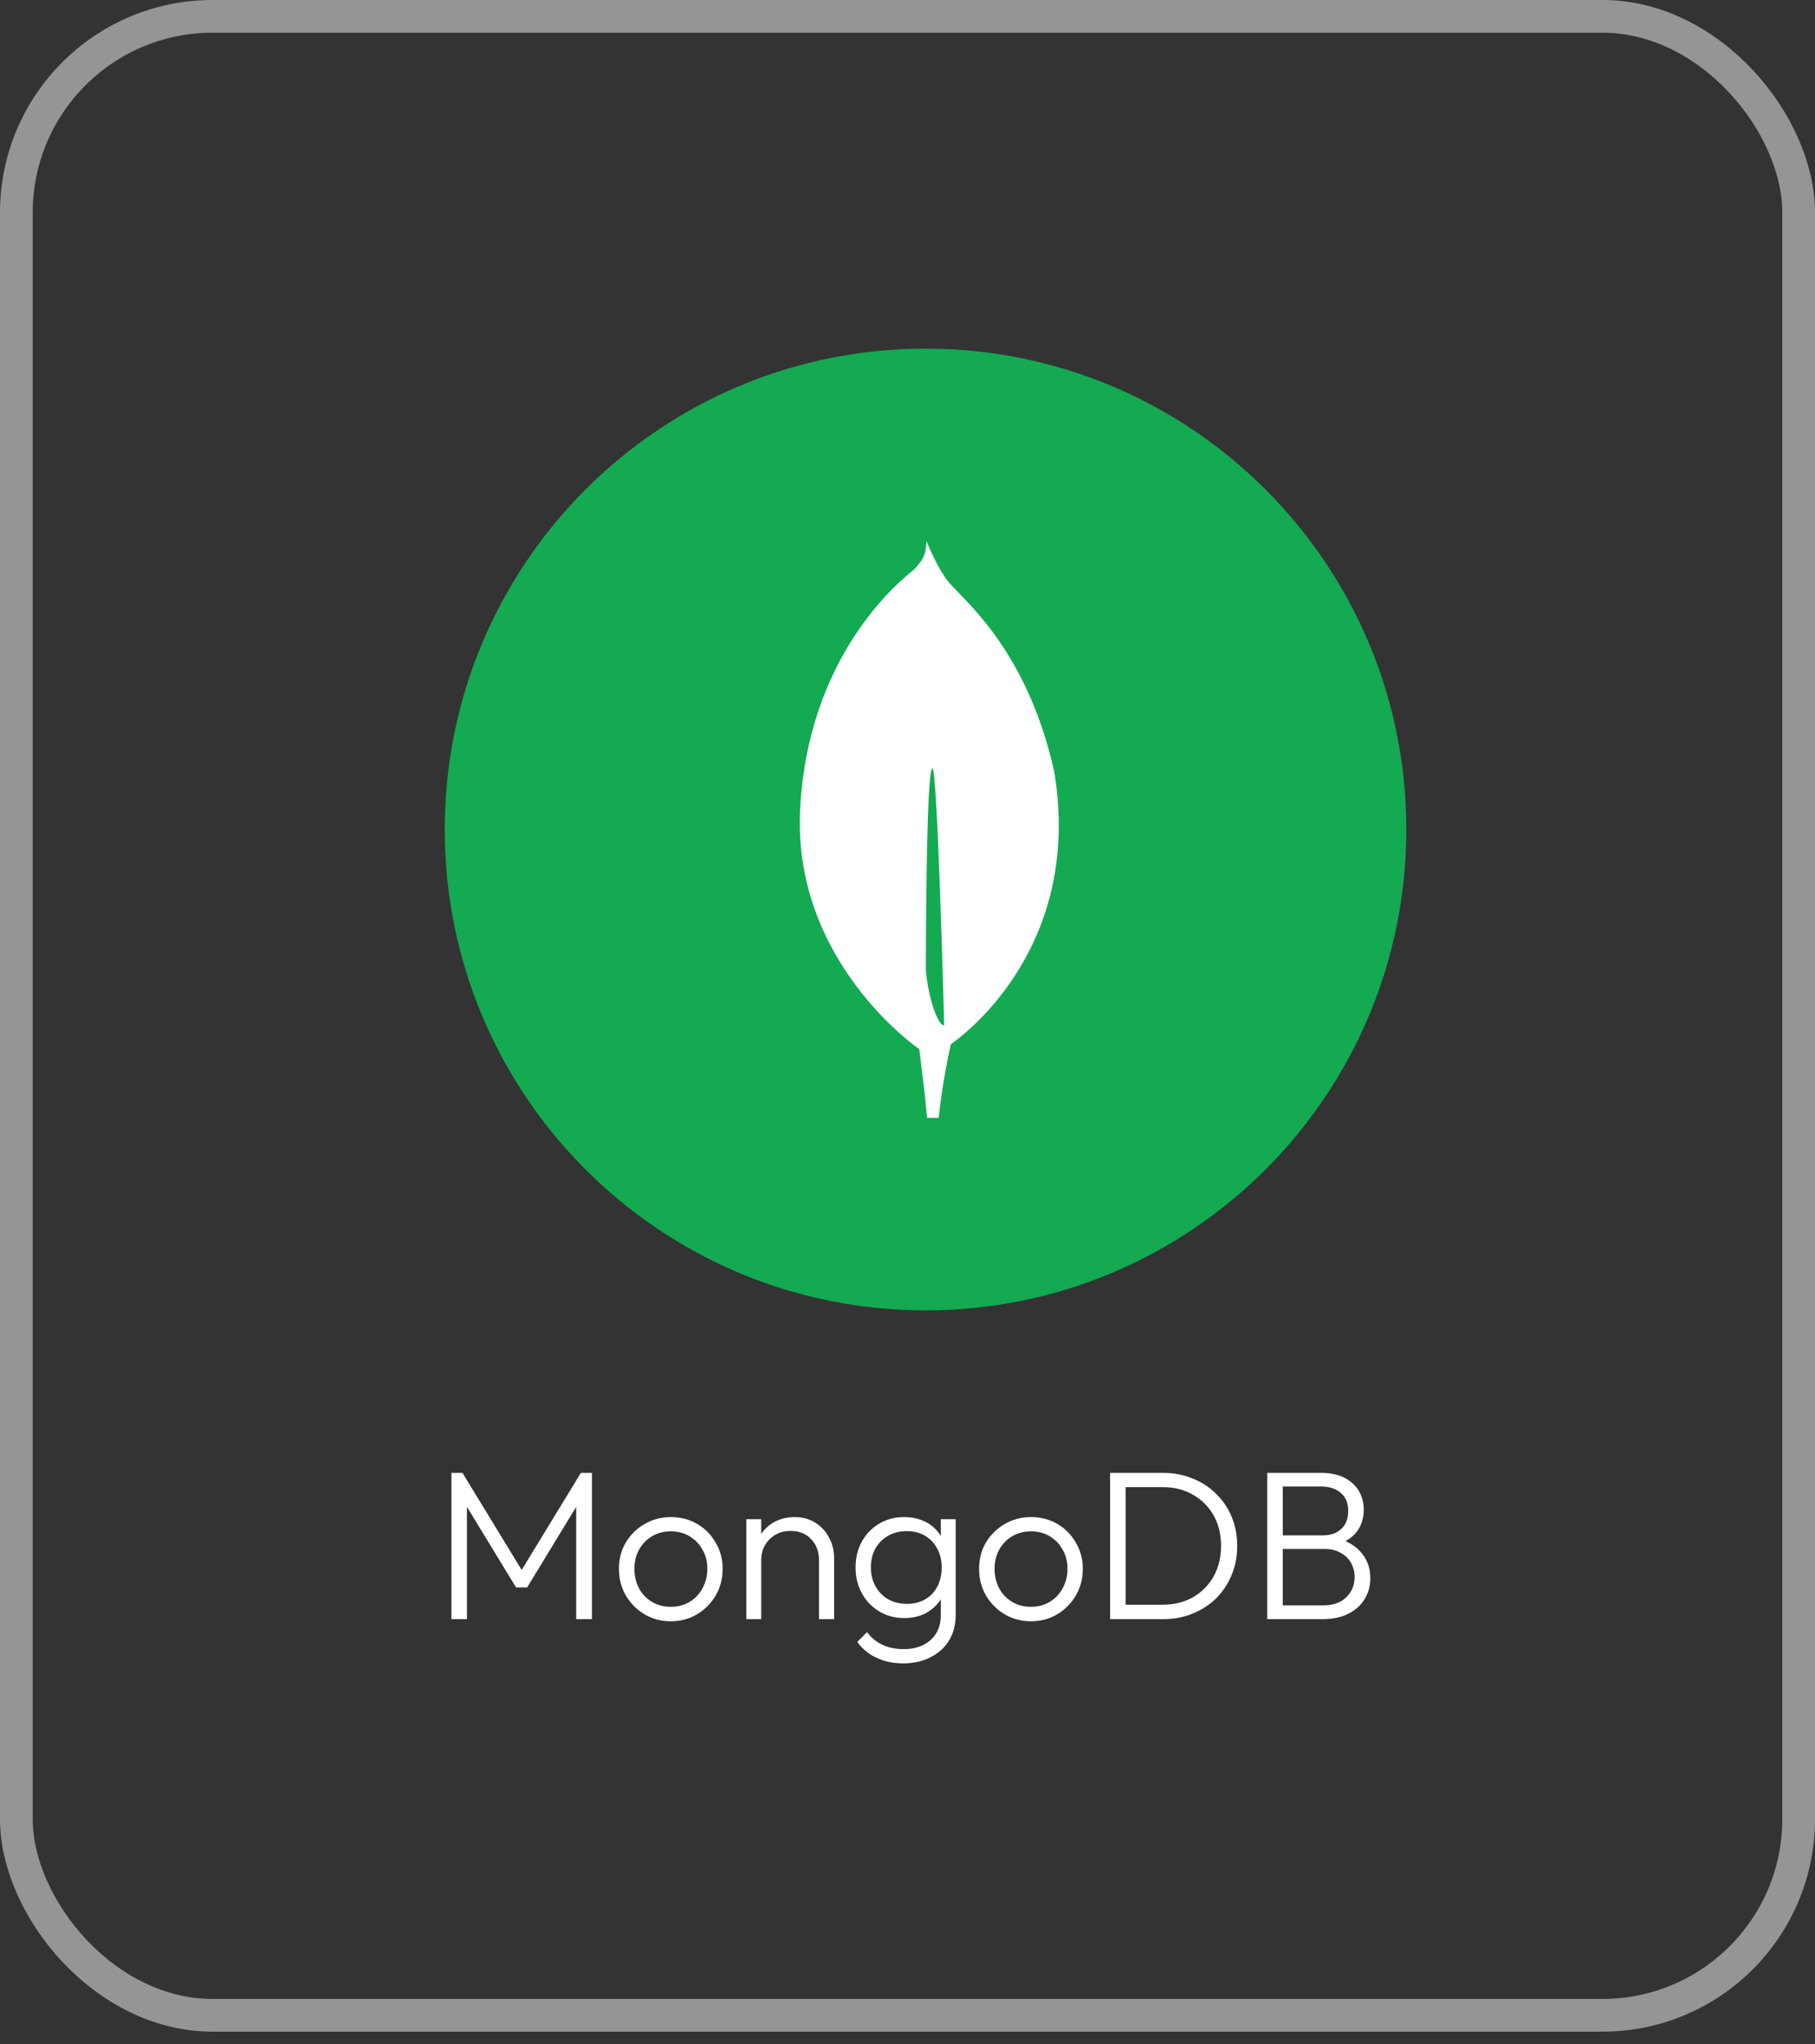 <svg width="111" height="125" viewBox="0 0 111 125" fill="none" xmlns="http://www.w3.org/2000/svg">
<rect x="0" y="0" width="111" height="125" fill="#333333" stroke="none"/>
<rect x="1" y="1" width="109" height="122.232" rx="12" stroke="white" stroke-opacity="0.48" stroke-width="2"/>
<g clip-path="url(#clip0_222_45)">
<path d="M56.603 80.126C72.842 80.126 86.007 66.961 86.007 50.722C86.007 34.483 72.842 21.318 56.603 21.318C40.363 21.318 27.199 34.483 27.199 50.722C27.199 66.961 40.363 80.126 56.603 80.126Z" fill="#13AA52"/>
<path d="M64.463 47.129C62.605 38.932 58.216 36.237 57.743 35.207C57.226 34.481 56.703 33.189 56.703 33.189C56.694 33.167 56.68 33.128 56.664 33.091C56.611 33.817 56.583 34.098 55.896 34.831C54.833 35.662 49.376 40.241 48.932 49.554C48.518 58.239 55.206 63.415 56.111 64.075L56.213 64.148V64.141C56.219 64.185 56.5 66.209 56.698 68.353H57.407C57.573 66.838 57.822 65.332 58.153 63.843L58.211 63.806C58.615 63.516 59.001 63.2 59.366 62.861L59.407 62.824C61.33 61.048 64.786 56.939 64.752 50.389C64.745 49.296 64.648 48.206 64.463 47.129ZM56.623 59.171C56.623 59.171 56.623 46.989 57.025 46.991C57.338 46.991 57.744 62.705 57.744 62.705C57.186 62.637 56.623 60.118 56.623 59.171Z" fill="white"/>
</g>
<path d="M27.608 99.007V90.063H28.284L32.145 96.394H31.664L35.525 90.063H36.201V99.007H35.239V91.727L35.46 91.779L32.236 97.07H31.56L28.336 91.779L28.557 91.727V99.007H27.608ZM41.023 99.137C40.434 99.137 39.896 98.994 39.411 98.708C38.934 98.422 38.553 98.036 38.267 97.551C37.989 97.065 37.851 96.524 37.851 95.926C37.851 95.336 37.989 94.803 38.267 94.327C38.553 93.85 38.934 93.473 39.411 93.196C39.896 92.91 40.434 92.767 41.023 92.767C41.621 92.767 42.158 92.905 42.635 93.183C43.111 93.46 43.489 93.841 43.766 94.327C44.052 94.803 44.195 95.336 44.195 95.926C44.195 96.532 44.052 97.078 43.766 97.564C43.489 98.04 43.111 98.422 42.635 98.708C42.158 98.994 41.621 99.137 41.023 99.137ZM41.023 98.253C41.456 98.253 41.837 98.153 42.167 97.954C42.505 97.754 42.769 97.477 42.96 97.122C43.159 96.766 43.259 96.368 43.259 95.926C43.259 95.484 43.159 95.094 42.96 94.756C42.769 94.409 42.505 94.136 42.167 93.937C41.837 93.737 41.456 93.638 41.023 93.638C40.598 93.638 40.217 93.737 39.879 93.937C39.541 94.136 39.276 94.409 39.086 94.756C38.895 95.094 38.8 95.484 38.8 95.926C38.8 96.376 38.895 96.779 39.086 97.135C39.276 97.481 39.541 97.754 39.879 97.954C40.217 98.153 40.598 98.253 41.023 98.253ZM50.089 99.007V95.419C50.089 94.881 49.928 94.448 49.608 94.119C49.295 93.781 48.88 93.612 48.359 93.612C48.004 93.612 47.692 93.69 47.423 93.846C47.155 94.002 46.943 94.214 46.786 94.483C46.63 94.751 46.553 95.059 46.553 95.406L46.136 95.172C46.136 94.712 46.245 94.301 46.462 93.937C46.678 93.573 46.968 93.287 47.333 93.079C47.705 92.871 48.13 92.767 48.606 92.767C49.075 92.767 49.49 92.879 49.855 93.105C50.218 93.33 50.5 93.633 50.7 94.015C50.907 94.396 51.011 94.812 51.011 95.263V99.007H50.089ZM45.642 99.007V92.897H46.553V99.007H45.642ZM55.236 101.711C54.62 101.711 54.07 101.594 53.585 101.36C53.108 101.134 52.722 100.814 52.428 100.398L53.026 99.8C53.268 100.129 53.576 100.385 53.949 100.567C54.321 100.749 54.759 100.84 55.262 100.84C55.955 100.84 56.505 100.653 56.913 100.281C57.329 99.908 57.537 99.401 57.537 98.76V97.239L57.719 95.848L57.537 94.47V92.897H58.447V98.76C58.447 99.349 58.312 99.865 58.044 100.307C57.775 100.749 57.398 101.091 56.913 101.334C56.436 101.585 55.877 101.711 55.236 101.711ZM55.301 98.942C54.737 98.942 54.23 98.807 53.78 98.539C53.329 98.27 52.974 97.902 52.714 97.434C52.454 96.966 52.324 96.437 52.324 95.848C52.324 95.258 52.449 94.734 52.701 94.275C52.961 93.807 53.316 93.438 53.767 93.17C54.217 92.901 54.724 92.767 55.288 92.767C55.764 92.767 56.189 92.858 56.562 93.04C56.943 93.222 57.246 93.482 57.472 93.82C57.706 94.149 57.849 94.539 57.901 94.99V96.719C57.849 97.161 57.706 97.551 57.472 97.889C57.238 98.218 56.934 98.478 56.562 98.669C56.189 98.851 55.769 98.942 55.301 98.942ZM55.47 98.071C55.894 98.071 56.263 97.98 56.575 97.798C56.895 97.616 57.142 97.36 57.316 97.031C57.498 96.693 57.589 96.298 57.589 95.848C57.589 95.406 57.498 95.02 57.316 94.691C57.142 94.361 56.895 94.101 56.575 93.911C56.254 93.72 55.881 93.625 55.457 93.625C55.032 93.625 54.651 93.72 54.313 93.911C53.983 94.101 53.723 94.361 53.533 94.691C53.351 95.02 53.26 95.406 53.26 95.848C53.26 96.281 53.355 96.667 53.546 97.005C53.736 97.343 53.996 97.607 54.326 97.798C54.655 97.98 55.036 98.071 55.47 98.071ZM63.049 99.137C62.46 99.137 61.922 98.994 61.437 98.708C60.961 98.422 60.579 98.036 60.293 97.551C60.016 97.065 59.877 96.524 59.877 95.926C59.877 95.336 60.016 94.803 60.293 94.327C60.579 93.85 60.961 93.473 61.437 93.196C61.922 92.91 62.46 92.767 63.049 92.767C63.647 92.767 64.184 92.905 64.661 93.183C65.138 93.46 65.515 93.841 65.792 94.327C66.078 94.803 66.221 95.336 66.221 95.926C66.221 96.532 66.078 97.078 65.792 97.564C65.515 98.04 65.138 98.422 64.661 98.708C64.184 98.994 63.647 99.137 63.049 99.137ZM63.049 98.253C63.483 98.253 63.864 98.153 64.193 97.954C64.531 97.754 64.796 97.477 64.986 97.122C65.186 96.766 65.285 96.368 65.285 95.926C65.285 95.484 65.186 95.094 64.986 94.756C64.796 94.409 64.531 94.136 64.193 93.937C63.864 93.737 63.483 93.638 63.049 93.638C62.624 93.638 62.243 93.737 61.905 93.937C61.567 94.136 61.303 94.409 61.112 94.756C60.922 95.094 60.826 95.484 60.826 95.926C60.826 96.376 60.922 96.779 61.112 97.135C61.303 97.481 61.567 97.754 61.905 97.954C62.243 98.153 62.624 98.253 63.049 98.253ZM68.475 99.007V98.123H71.101C71.803 98.123 72.422 97.971 72.96 97.668C73.497 97.356 73.918 96.931 74.221 96.394C74.524 95.848 74.676 95.224 74.676 94.522C74.676 93.82 74.524 93.2 74.221 92.663C73.918 92.125 73.497 91.705 72.96 91.402C72.422 91.09 71.803 90.934 71.101 90.934H68.501V90.063H71.127C71.777 90.063 72.375 90.175 72.921 90.401C73.475 90.617 73.957 90.929 74.364 91.337C74.78 91.735 75.1 92.208 75.326 92.754C75.551 93.291 75.664 93.885 75.664 94.535C75.664 95.167 75.551 95.757 75.326 96.303C75.1 96.849 74.784 97.325 74.377 97.733C73.969 98.131 73.489 98.443 72.934 98.669C72.388 98.894 71.794 99.007 71.153 99.007H68.475ZM67.89 99.007V90.063H68.839V99.007H67.89ZM78.111 99.007V98.162H80.945C81.534 98.162 81.998 97.997 82.336 97.668C82.674 97.338 82.843 96.927 82.843 96.433C82.843 96.112 82.769 95.822 82.622 95.562C82.475 95.302 82.263 95.098 81.985 94.951C81.716 94.795 81.396 94.717 81.023 94.717H78.111V93.885H80.88C81.365 93.885 81.747 93.755 82.024 93.495C82.31 93.235 82.453 92.866 82.453 92.39C82.453 91.913 82.302 91.545 81.998 91.285C81.695 91.025 81.287 90.895 80.776 90.895H78.111V90.063H80.802C81.357 90.063 81.829 90.162 82.219 90.362C82.609 90.561 82.904 90.83 83.103 91.168C83.302 91.506 83.402 91.887 83.402 92.312C83.402 92.814 83.272 93.248 83.012 93.612C82.752 93.967 82.371 94.24 81.868 94.431L81.959 94.119C82.54 94.301 82.99 94.6 83.311 95.016C83.641 95.432 83.805 95.926 83.805 96.498C83.805 96.974 83.688 97.403 83.454 97.785C83.229 98.157 82.895 98.456 82.453 98.682C82.02 98.898 81.496 99.007 80.88 99.007H78.111ZM77.5 99.007V90.063H78.449V99.007H77.5Z" fill="white"/>
<defs>
<clipPath id="clip0_222_45">
<rect width="58.808" height="58.808" fill="white" transform="translate(27.199 21.318)"/>
</clipPath>
</defs>
</svg>
